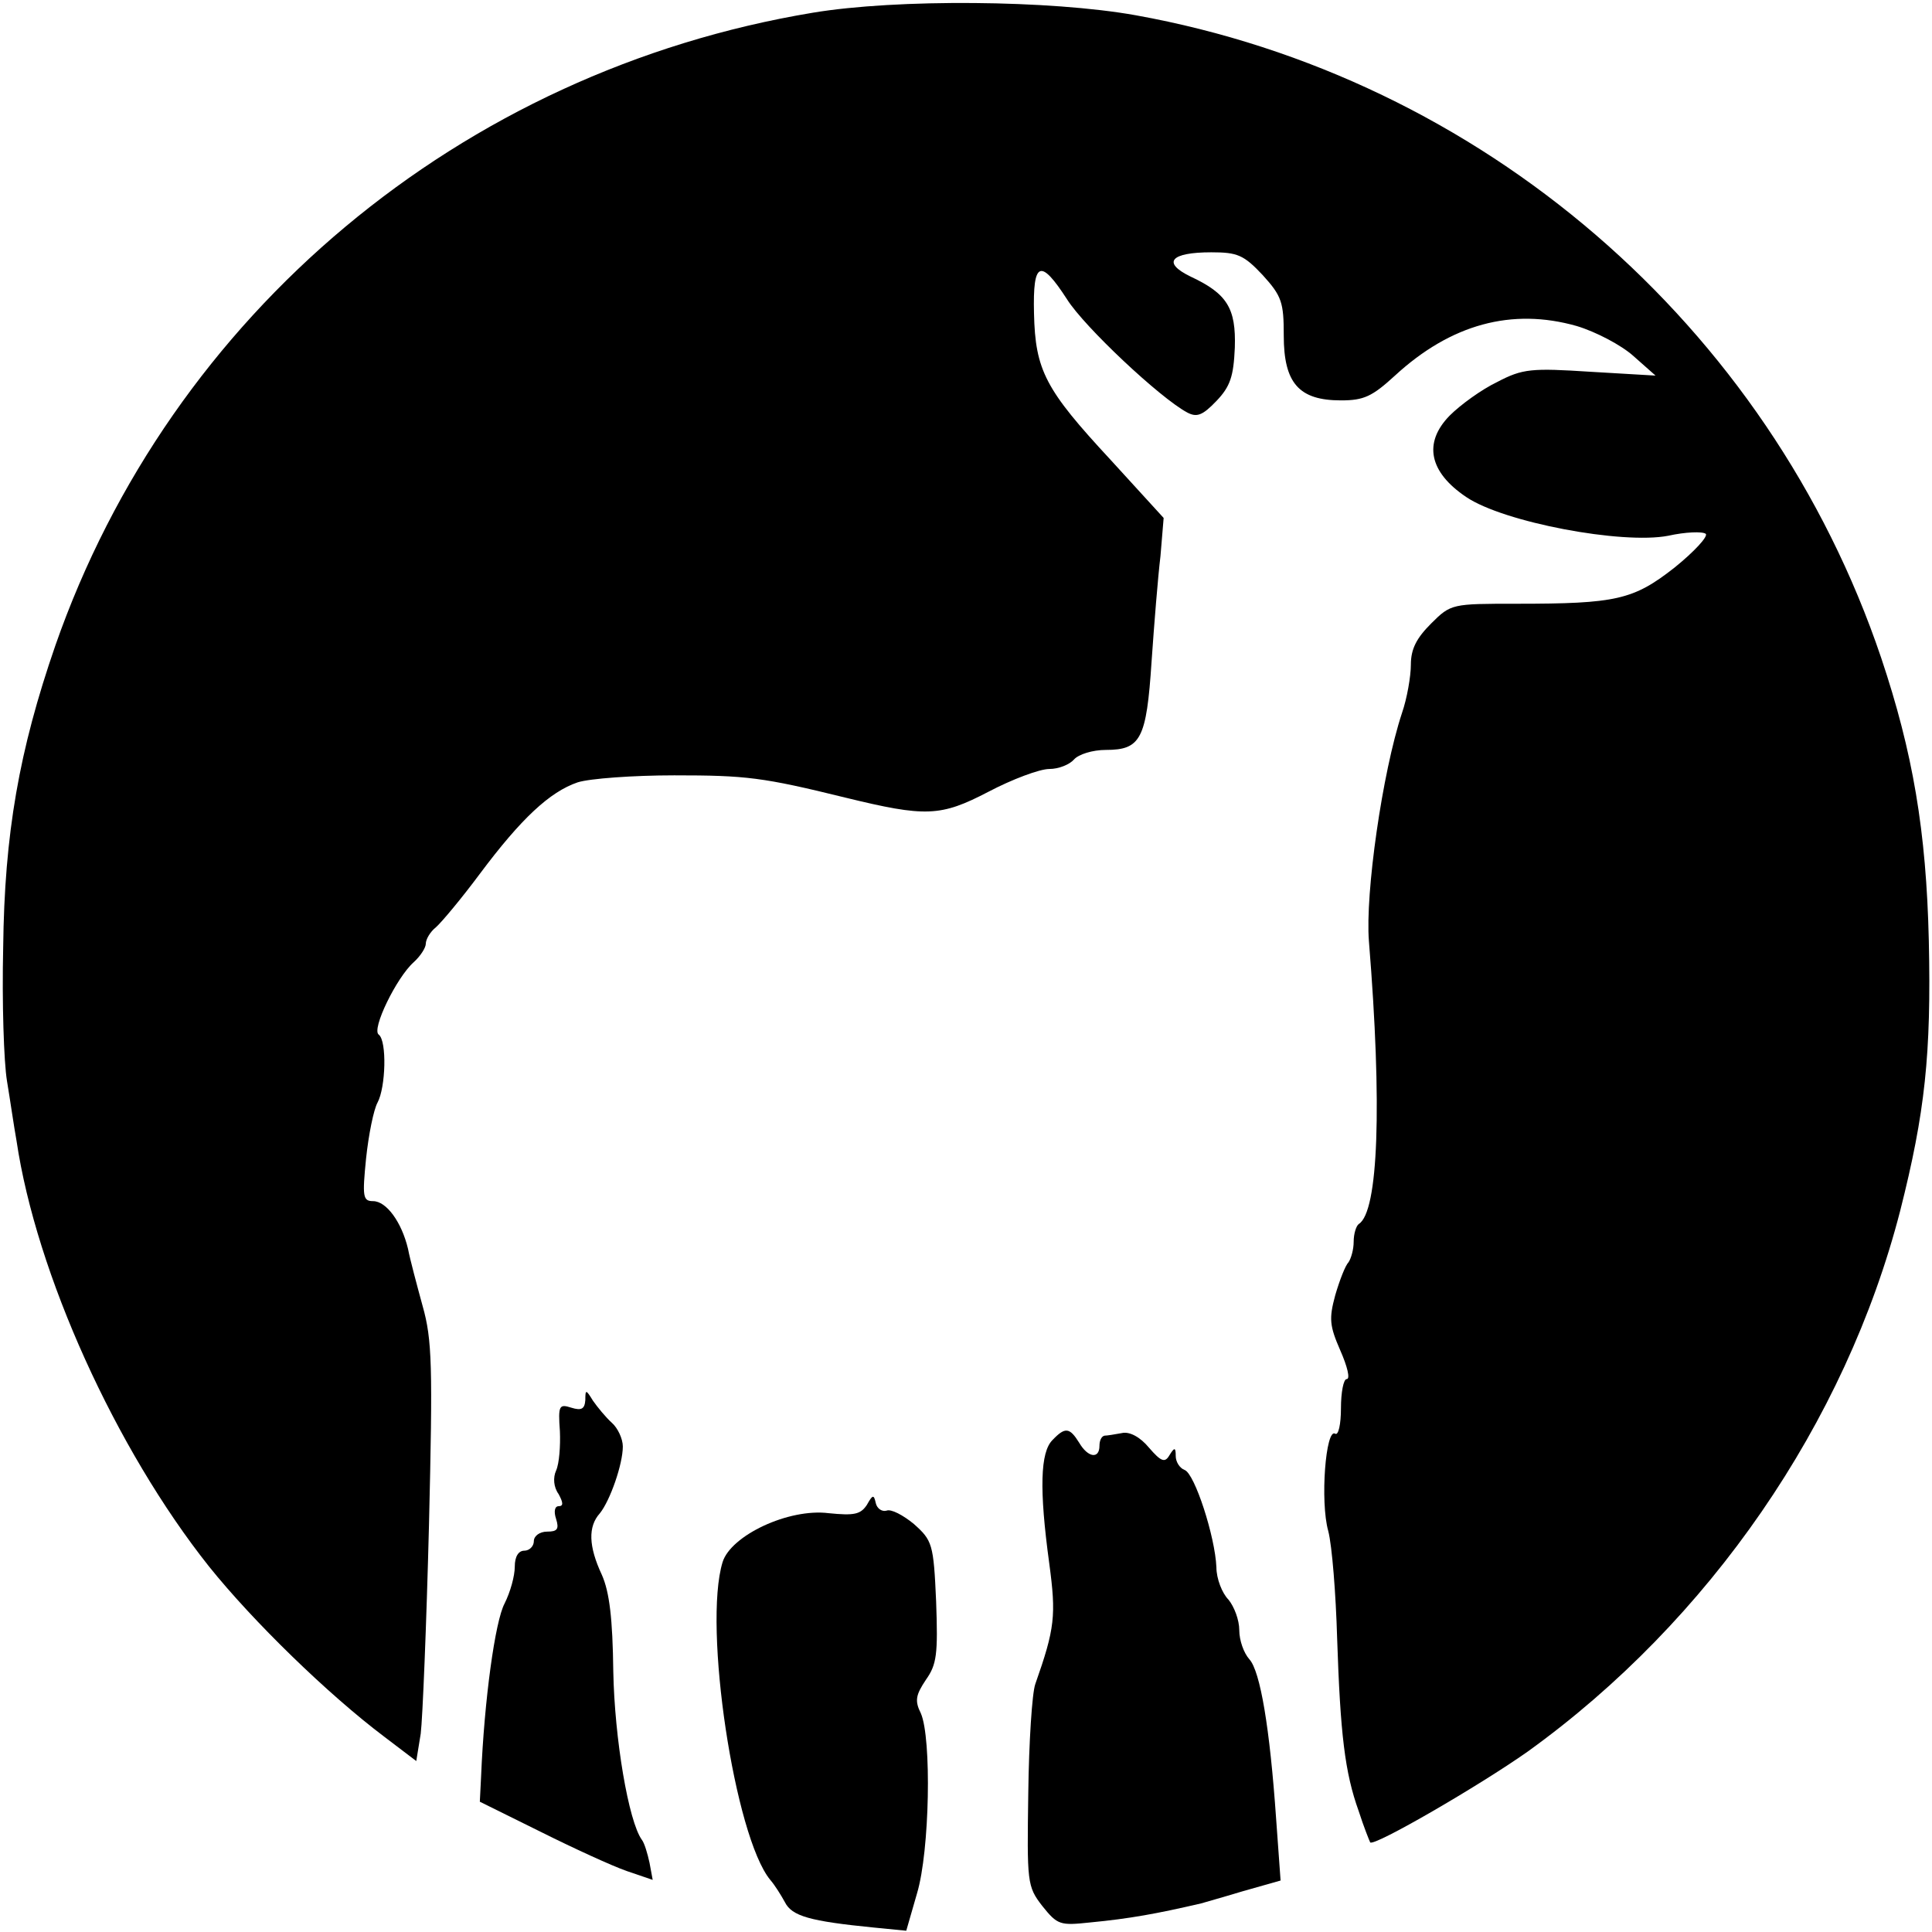 <?xml version="1.0" standalone="no"?>
<!DOCTYPE svg PUBLIC "-//W3C//DTD SVG 20010904//EN"
 "http://www.w3.org/TR/2001/REC-SVG-20010904/DTD/svg10.dtd">
<svg version="1.0" xmlns="http://www.w3.org/2000/svg"
 width="304pt" height="304pt" viewBox="0 0 304 304"
 preserveAspectRatio="xMidYMid meet">
<g transform="translate(0,304) scale(0.1,-0.1)"
fill="#000000" stroke="none">
<path d="M1279 3020 c-554 -92 -1010 -474 -1192 -996 -57 -165 -80 -296 -82
-475 -2 -86 1 -180 6 -210 5 -30 11 -72 15 -94 31 -209 156 -485 303 -670 69
-86 187 -201 276 -268 l50 -38 7 43 c3 24 9 171 13 328 6 251 5 292 -10 345
-9 33 -20 74 -23 90 -10 42 -34 75 -55 75 -16 0 -17 7 -11 67 4 38 12 77 18
88 13 24 15 97 2 107 -12 8 28 90 55 114 11 10 19 23 19 29 0 7 7 19 16 26 9
8 40 45 69 84 65 87 110 129 154 144 19 6 87 11 152 11 113 0 139 -3 269 -35
127 -31 150 -30 225 9 38 20 81 36 96 36 15 0 32 7 39 15 7 8 29 15 50 15 55
0 64 17 72 139 4 58 10 133 14 166 l5 60 -84 92 c-102 110 -118 140 -120 230
-2 82 10 87 52 22 27 -43 146 -155 189 -178 15 -8 24 -5 46 18 22 23 27 39 29
84 2 62 -12 85 -70 112 -45 22 -31 38 33 38 41 0 51 -4 81 -36 30 -33 33 -43
33 -95 0 -75 24 -102 90 -102 36 0 49 6 85 39 88 81 184 107 286 78 30 -9 70
-30 89 -47 l35 -31 -102 6 c-93 6 -107 5 -147 -16 -25 -12 -58 -36 -75 -53
-42 -43 -32 -89 26 -128 59 -40 246 -75 318 -61 27 6 54 7 59 3 4 -4 -18 -28
-49 -53 -65 -51 -92 -57 -249 -57 -101 0 -103 0 -134 -31 -23 -23 -32 -40 -32
-65 0 -18 -6 -53 -14 -76 -31 -94 -58 -284 -52 -359 21 -258 15 -426 -16 -445
-4 -3 -8 -15 -8 -28 0 -12 -4 -26 -8 -32 -5 -5 -14 -28 -21 -52 -10 -37 -9
-48 8 -87 11 -25 16 -45 10 -45 -5 0 -9 -21 -9 -46 0 -25 -4 -43 -9 -40 -15
10 -24 -107 -11 -153 6 -23 12 -99 14 -169 5 -150 12 -211 34 -272 8 -25 17
-47 18 -49 6 -7 173 90 248 143 286 206 500 517 586 851 39 154 49 246 45 425
-4 172 -25 296 -75 445 -177 524 -629 913 -1173 1011 -134 24 -376 26 -508 4z"/>
<path d="M921 837 c-1 -14 -6 -17 -22 -12 -19 6 -21 4 -18 -37 1 -23 -1 -51
-6 -62 -5 -11 -4 -26 4 -37 7 -13 8 -19 0 -19 -6 0 -8 -8 -4 -20 5 -16 2 -20
-14 -20 -12 0 -21 -7 -21 -15 0 -8 -7 -15 -15 -15 -9 0 -15 -9 -15 -25 0 -15
-7 -40 -16 -58 -15 -28 -32 -152 -37 -272 l-2 -40 95 -47 c52 -26 113 -54 136
-62 l41 -14 -5 27 c-3 14 -8 31 -12 36 -21 29 -43 159 -45 265 -1 83 -6 125
-18 152 -21 45 -22 76 -3 97 16 20 36 77 36 105 0 12 -8 29 -17 37 -10 9 -23
25 -30 35 -11 18 -12 18 -12 1z"/>
<path d="M1656 774 c-19 -19 -21 -77 -5 -194 11 -82 9 -102 -22 -190 -5 -14
-10 -91 -11 -171 -2 -141 -2 -147 22 -178 24 -30 28 -31 75 -26 63 6 106 14
175 30 3 1 32 9 65 19 l60 17 -7 97 c-10 144 -25 232 -42 251 -9 10 -16 30
-16 46 0 16 -8 37 -17 48 -10 10 -19 33 -19 51 -2 48 -34 147 -50 153 -8 3
-14 13 -14 22 0 14 -2 14 -10 1 -7 -12 -13 -10 -32 12 -14 17 -31 26 -43 23
-11 -2 -23 -4 -27 -4 -5 -1 -8 -8 -8 -16 0 -21 -18 -19 -32 5 -15 24 -22 25
-42 4z"/>
<path d="M1364 672 c-10 -15 -20 -17 -60 -13 -63 8 -154 -35 -167 -77 -31
-101 19 -432 75 -500 7 -8 17 -24 23 -35 11 -22 39 -30 140 -40 l51 -5 17 59
c20 67 23 244 6 283 -10 20 -8 29 8 53 17 24 19 40 16 123 -4 91 -6 96 -35
122 -17 14 -36 24 -43 21 -7 -2 -15 3 -17 12 -3 14 -5 13 -14 -3z"/>
</g>
</svg>
